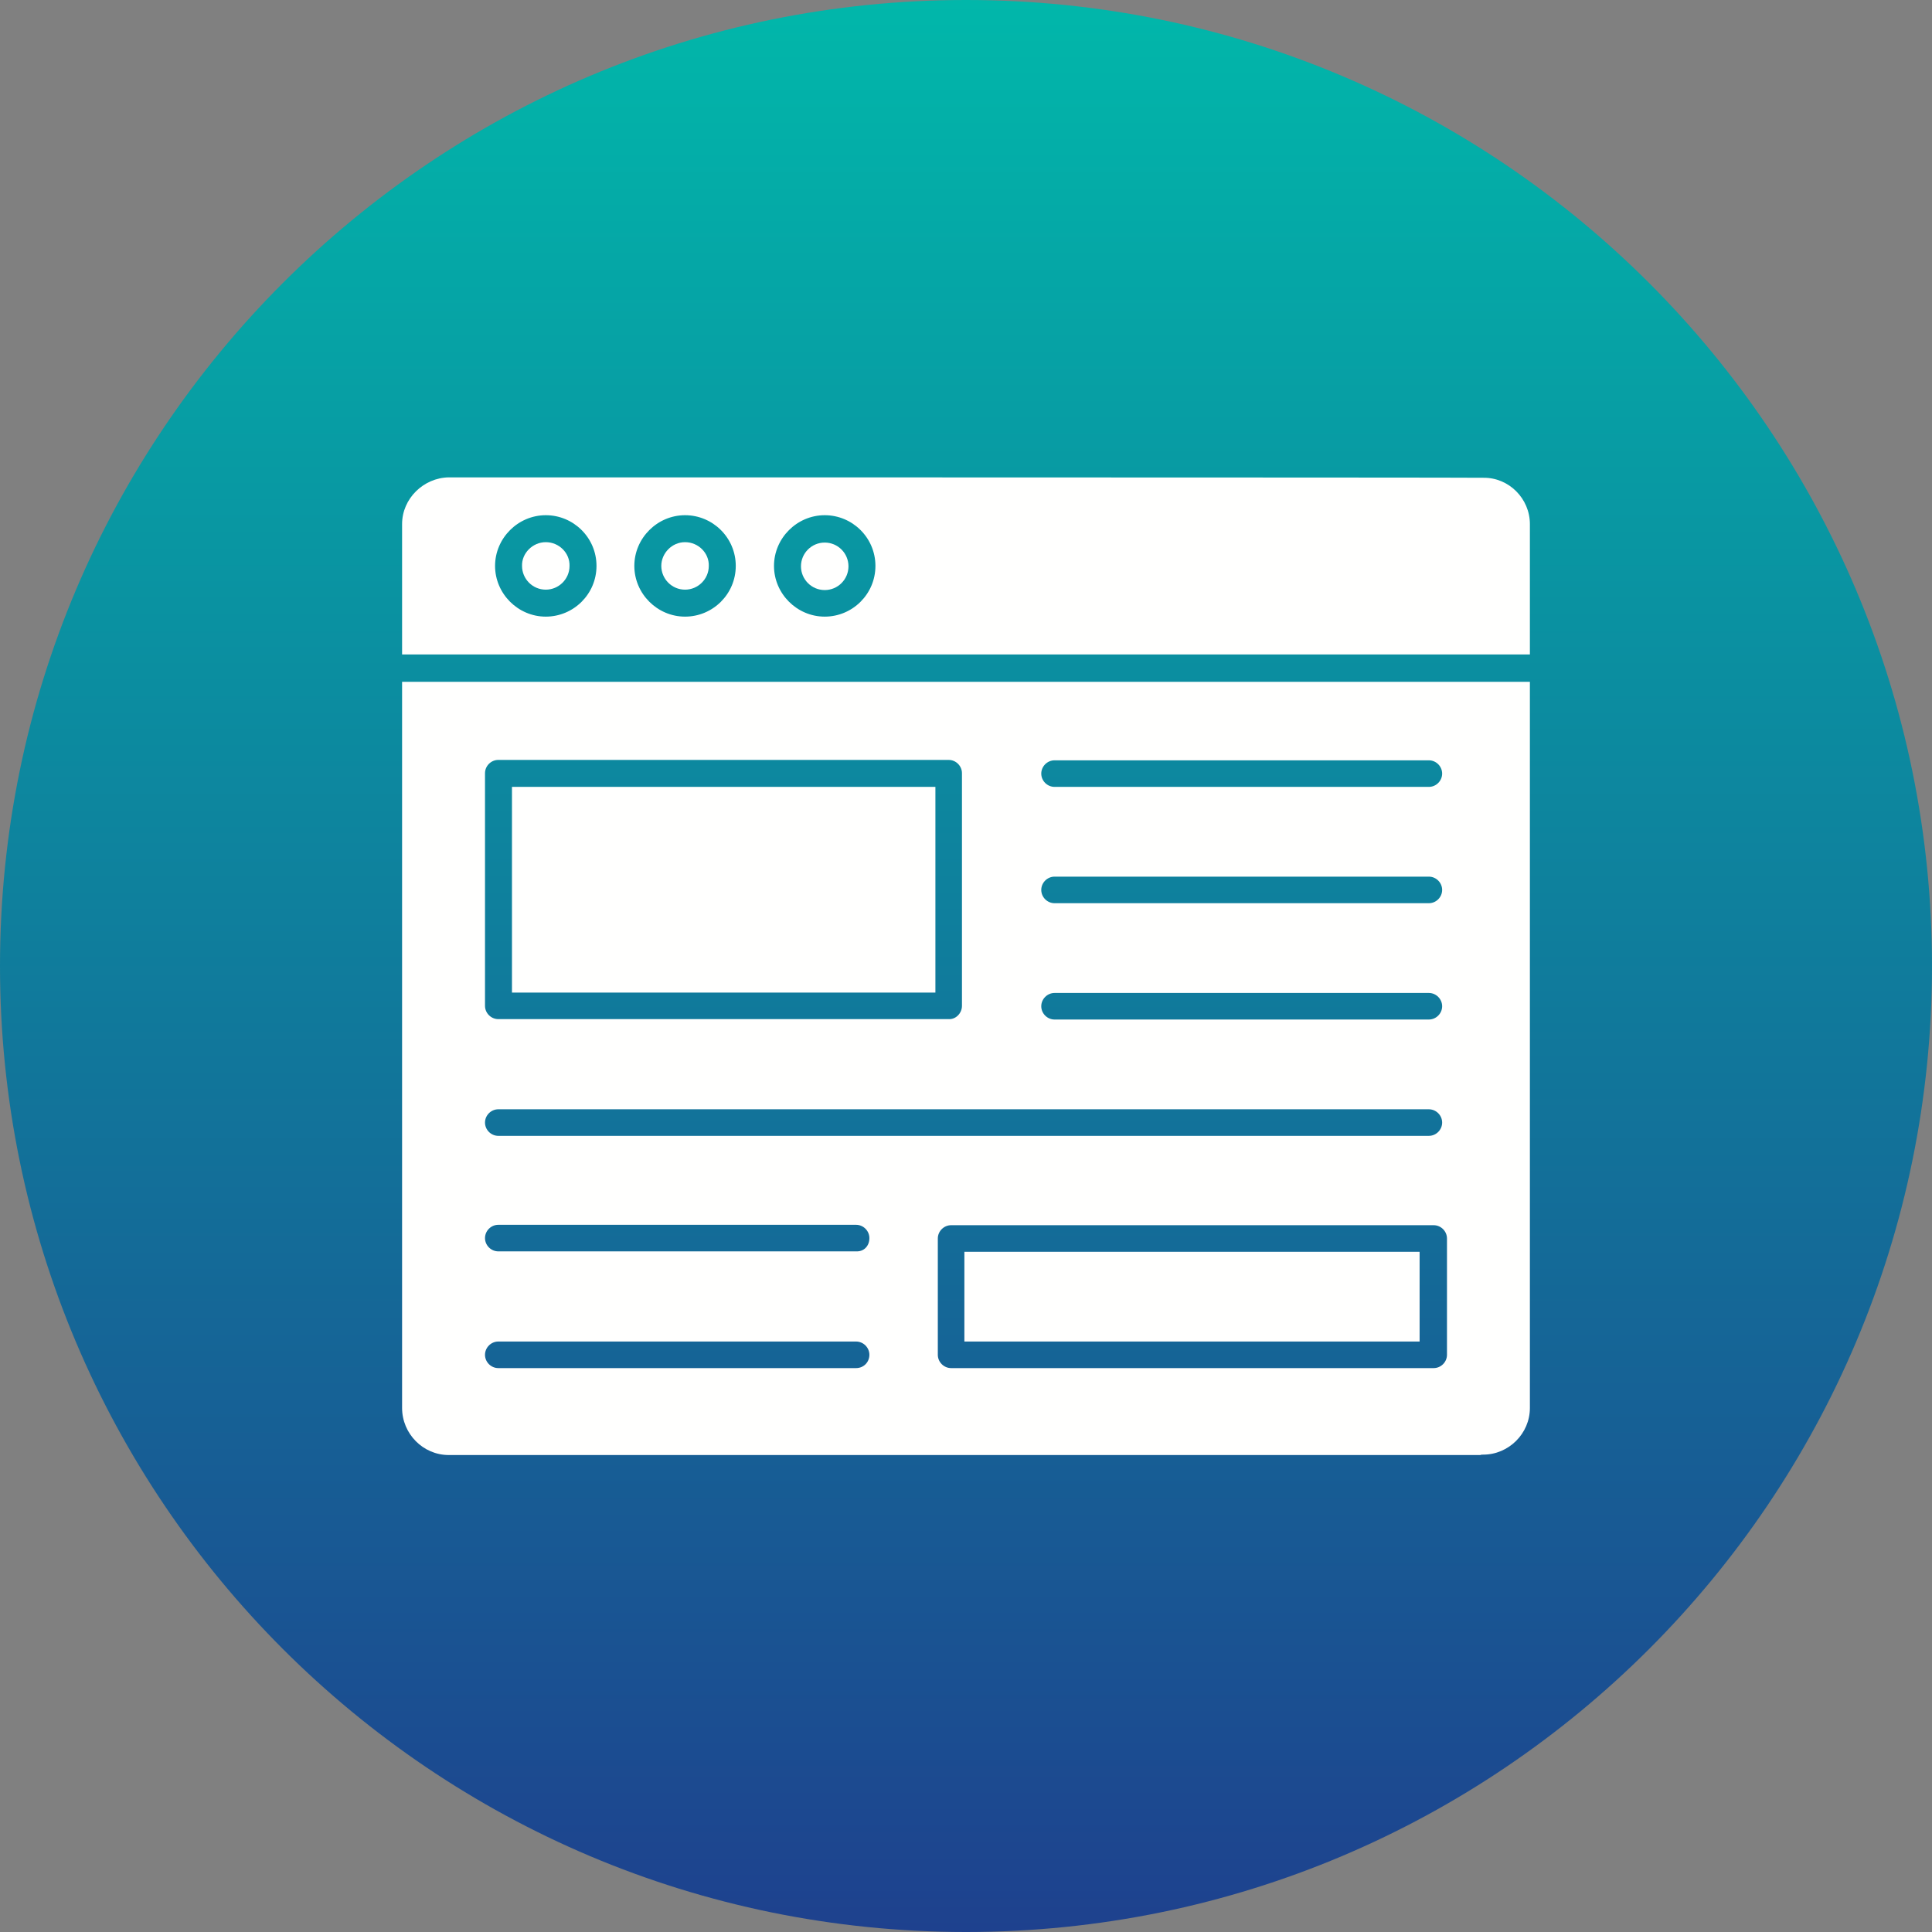 <svg width="480" height="480" viewBox="0 0 480 480" fill="none" xmlns="http://www.w3.org/2000/svg">
<rect x="0" y="0" width="480" height="480" fill="#808080" stroke="none"/>
<path d="M240 480C372.548 480 480 372.548 480 240C480 107.452 372.548 0 240 0C107.452 0 0 107.452 0 240C0 372.548 107.452 480 240 480Z" fill="url(#paint0_linear_3056_1228)"/>
<path d="M380.098 130.2V162.6H99.898V130.2C99.898 123.9 105.198 118.7 111.498 118.6C111.498 118.6 368.498 118.6 368.498 118.7C374.898 118.6 380.098 123.9 380.098 130.2ZM217.498 140.6C217.498 133.6 211.798 128 204.898 128C197.998 128 192.298 133.7 192.298 140.6C192.298 147.5 197.998 153.2 204.898 153.2C211.798 153.2 217.498 147.6 217.498 140.6ZM182.798 140.6C182.798 133.6 177.098 128 170.198 128C163.298 128 157.598 133.7 157.598 140.6C157.598 147.5 163.298 153.2 170.198 153.2C177.098 153.2 182.798 147.6 182.798 140.6ZM148.198 140.6C148.198 133.6 142.498 128 135.598 128C128.698 128 122.998 133.7 122.998 140.6C122.998 147.5 128.698 153.2 135.598 153.2C142.498 153.2 148.198 147.6 148.198 140.6ZM239.598 311H352.698V333.3H239.598V311ZM127.198 195.5H232.398V246.6H127.198V195.5Z" fill="#FFFFFE"/>
<path d="M204.9 146.599C208.158 146.599 210.8 143.957 210.8 140.699C210.8 137.44 208.158 134.799 204.9 134.799C201.642 134.799 199 137.44 199 140.699C199 143.957 201.642 146.599 204.9 146.599Z" fill="#FFFFFE"/>
<path d="M170.198 134.699C173.498 134.699 176.198 137.399 176.098 140.599C176.098 143.899 173.398 146.499 170.198 146.499C166.898 146.499 164.298 143.799 164.298 140.599C164.298 137.499 166.898 134.699 170.198 134.699ZM135.598 134.699C138.898 134.699 141.598 137.399 141.498 140.599C141.498 143.899 138.798 146.499 135.598 146.499C132.298 146.499 129.698 143.799 129.698 140.599C129.598 137.499 132.298 134.699 135.598 134.699ZM380.098 169.399V349.799C380.098 356.199 374.798 361.399 368.498 361.399C368.198 361.399 367.998 361.399 367.798 361.499H111.498C105.098 361.499 99.898 356.199 99.898 349.799V169.399H380.098ZM359.498 336.599V307.699C359.498 305.899 357.998 304.399 356.198 304.399H236.298C234.498 304.399 232.998 305.899 232.998 307.699V336.599C232.998 338.399 234.498 339.899 236.298 339.899H356.198C357.998 339.899 359.498 338.399 359.498 336.599ZM354.998 282.199C356.798 282.199 358.298 280.699 358.298 278.899C358.298 277.099 356.798 275.599 354.998 275.599H123.798C121.998 275.599 120.498 277.099 120.498 278.899C120.498 280.699 121.998 282.199 123.798 282.199H354.998ZM354.998 253.299C356.798 253.299 358.298 251.799 358.298 249.999C358.298 248.199 356.798 246.699 354.998 246.699H261.998C260.198 246.699 258.698 248.199 258.698 249.999C258.698 251.799 260.198 253.299 261.998 253.299H354.998ZM354.998 195.499C356.798 195.499 358.298 193.999 358.298 192.199C358.298 190.399 356.798 188.899 354.998 188.899H261.998C260.198 188.899 258.698 190.399 258.698 192.199C258.698 193.999 260.198 195.499 261.998 195.499H354.998ZM354.998 224.399C356.798 224.399 358.298 222.899 358.298 221.099C358.298 219.299 356.798 217.799 354.998 217.799H261.998C260.198 217.799 258.698 219.299 258.698 221.099C258.698 222.899 260.198 224.399 261.998 224.399H354.998ZM238.998 249.899V192.099C238.998 190.299 237.498 188.799 235.698 188.799H123.798C121.998 188.799 120.498 190.299 120.498 192.099V249.899C120.498 251.699 121.998 253.199 123.798 253.199H235.698C237.498 253.299 238.998 251.699 238.998 249.899ZM215.998 307.599C215.998 305.799 214.498 304.299 212.698 304.299H123.798C121.998 304.299 120.498 305.799 120.498 307.599C120.498 309.399 121.998 310.899 123.798 310.899H212.698C214.598 310.999 215.998 309.599 215.998 307.599ZM215.998 336.599C215.998 334.799 214.498 333.299 212.698 333.299H123.798C121.998 333.299 120.498 334.799 120.498 336.599C120.498 338.399 121.998 339.899 123.798 339.899H212.698C214.598 339.899 215.998 338.399 215.998 336.599Z" fill="#FFFFFE"/>
<defs>
<linearGradient id="paint0_linear_3056_1228" x1="240" y1="0" x2="240" y2="480" gradientUnits="userSpaceOnUse">
<stop stop-color="#01B7AA"/>
<stop offset="1" stop-color="#1E418E"/>
</linearGradient>
</defs>
</svg>
